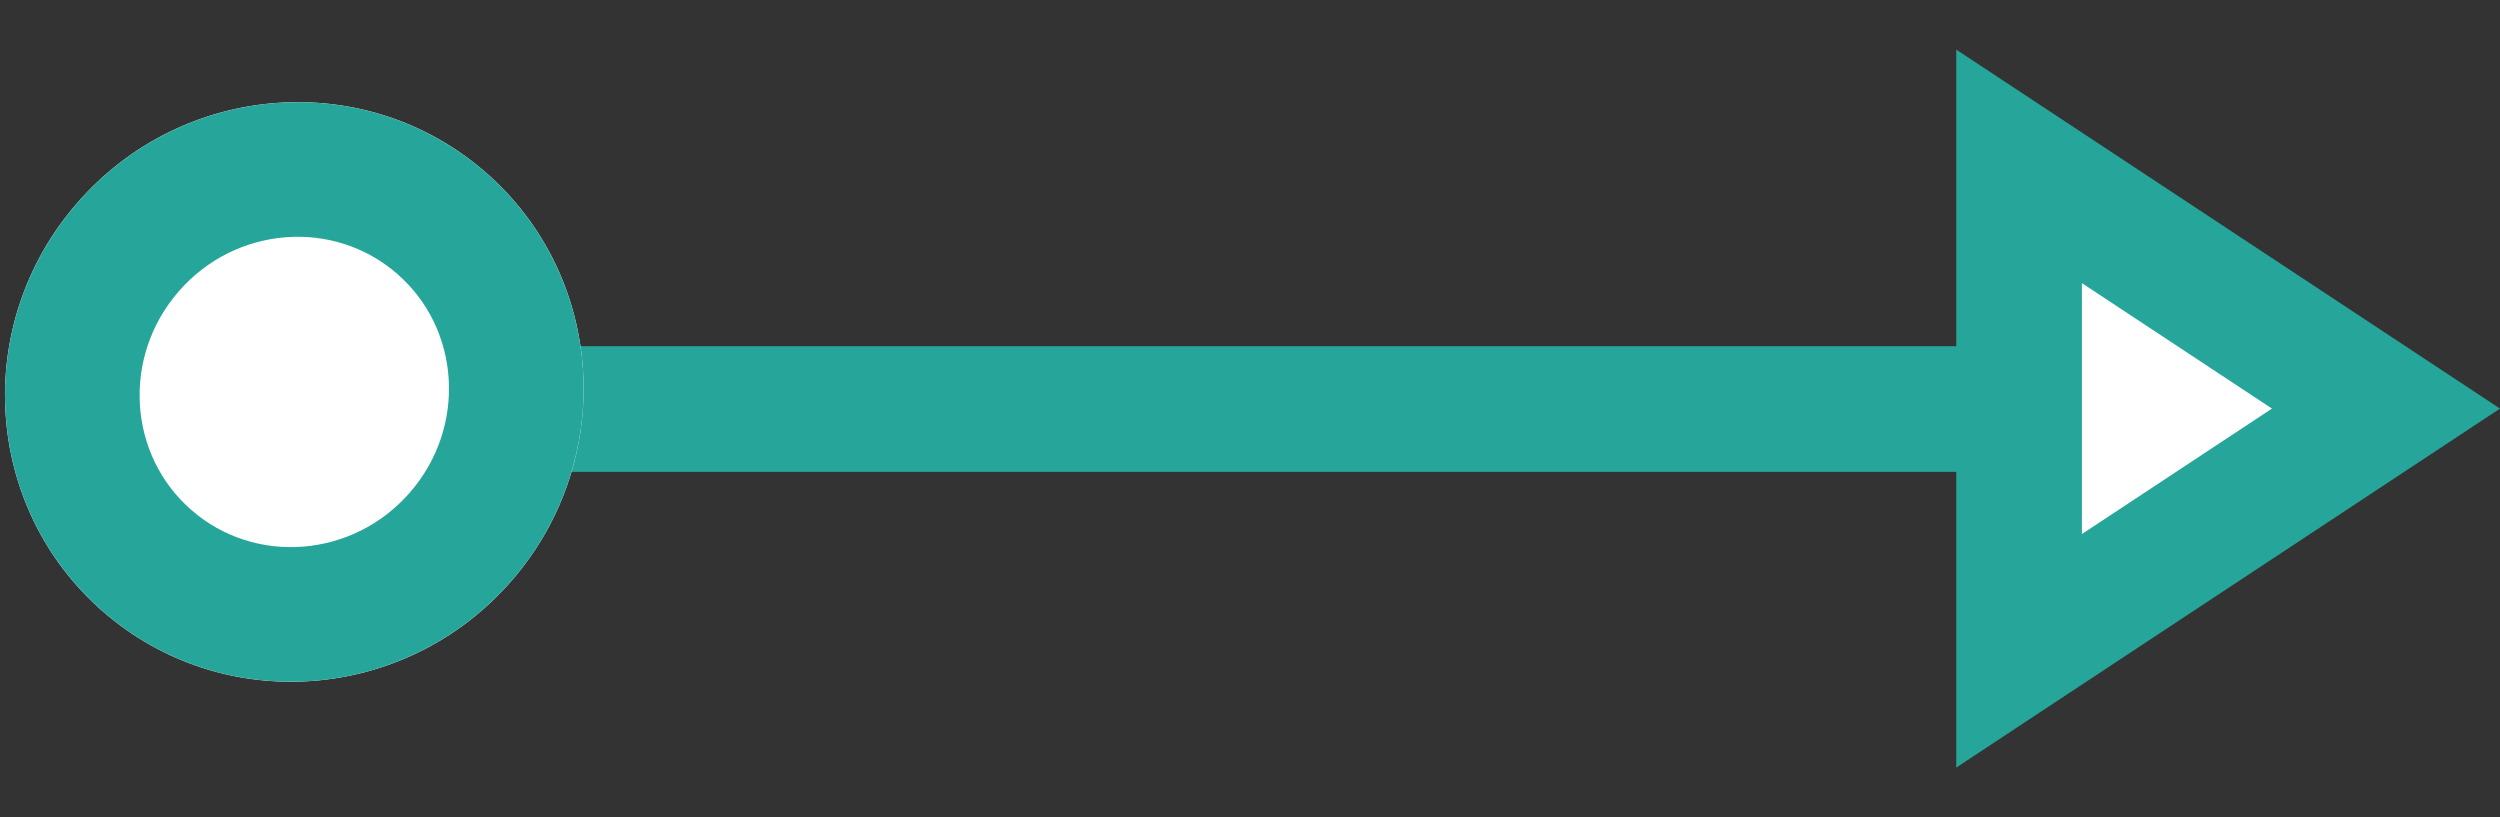 <svg xmlns="http://www.w3.org/2000/svg" width="27.858" height="9.106" viewBox="0 0 27.858 9.106">
  <rect x="0" y="0" width="27.858" height="9.106" fill="#333333" stroke="none"/>
  <g id="Group_18332" data-name="Group 18332" transform="translate(-87.001 -131.947)">
    <path id="Path_8703" data-name="Path 8703" d="M-7424.473-2810.1h21" transform="translate(7513.973 2946.605)" fill="none" stroke="#26a69a" stroke-width="1.4"/>
    <g id="Group_18327" data-name="Group 18327" transform="matrix(0.755, 0.656, -0.656, 0.755, 2201.126, 3913.569)">
      <g id="Group_18328" data-name="Group 18328" transform="translate(4.015 -1.968)">
        <g id="Ellipse_2" data-name="Ellipse 2" transform="translate(-4077.32 -1467.86)" fill="#fff" stroke="#26a69a" stroke-width="1.5">
          <ellipse cx="3.207" cy="3.245" rx="3.207" ry="3.245" stroke="none"/>
          <ellipse cx="3.207" cy="3.245" rx="2.457" ry="2.495" fill="none"/>
        </g>
      </g>
    </g>
    <g id="Polygon_3" data-name="Polygon 3" transform="translate(114.859 132.5) rotate(90)" fill="#fff">
      <path d="M 6.699 5.359 L 1.301 5.359 L 4 1.271 L 6.699 5.359 Z" stroke="none"/>
      <path d="M 4 2.541 L 2.602 4.659 L 5.398 4.659 L 4 2.541 M 4 9.5367431640625e-07 L 8 6.059 L -4.76837158203125e-07 6.059 L 4 9.5367431640625e-07 Z" stroke="none" fill="#26a69a"/>
    </g>
  </g>
</svg>
